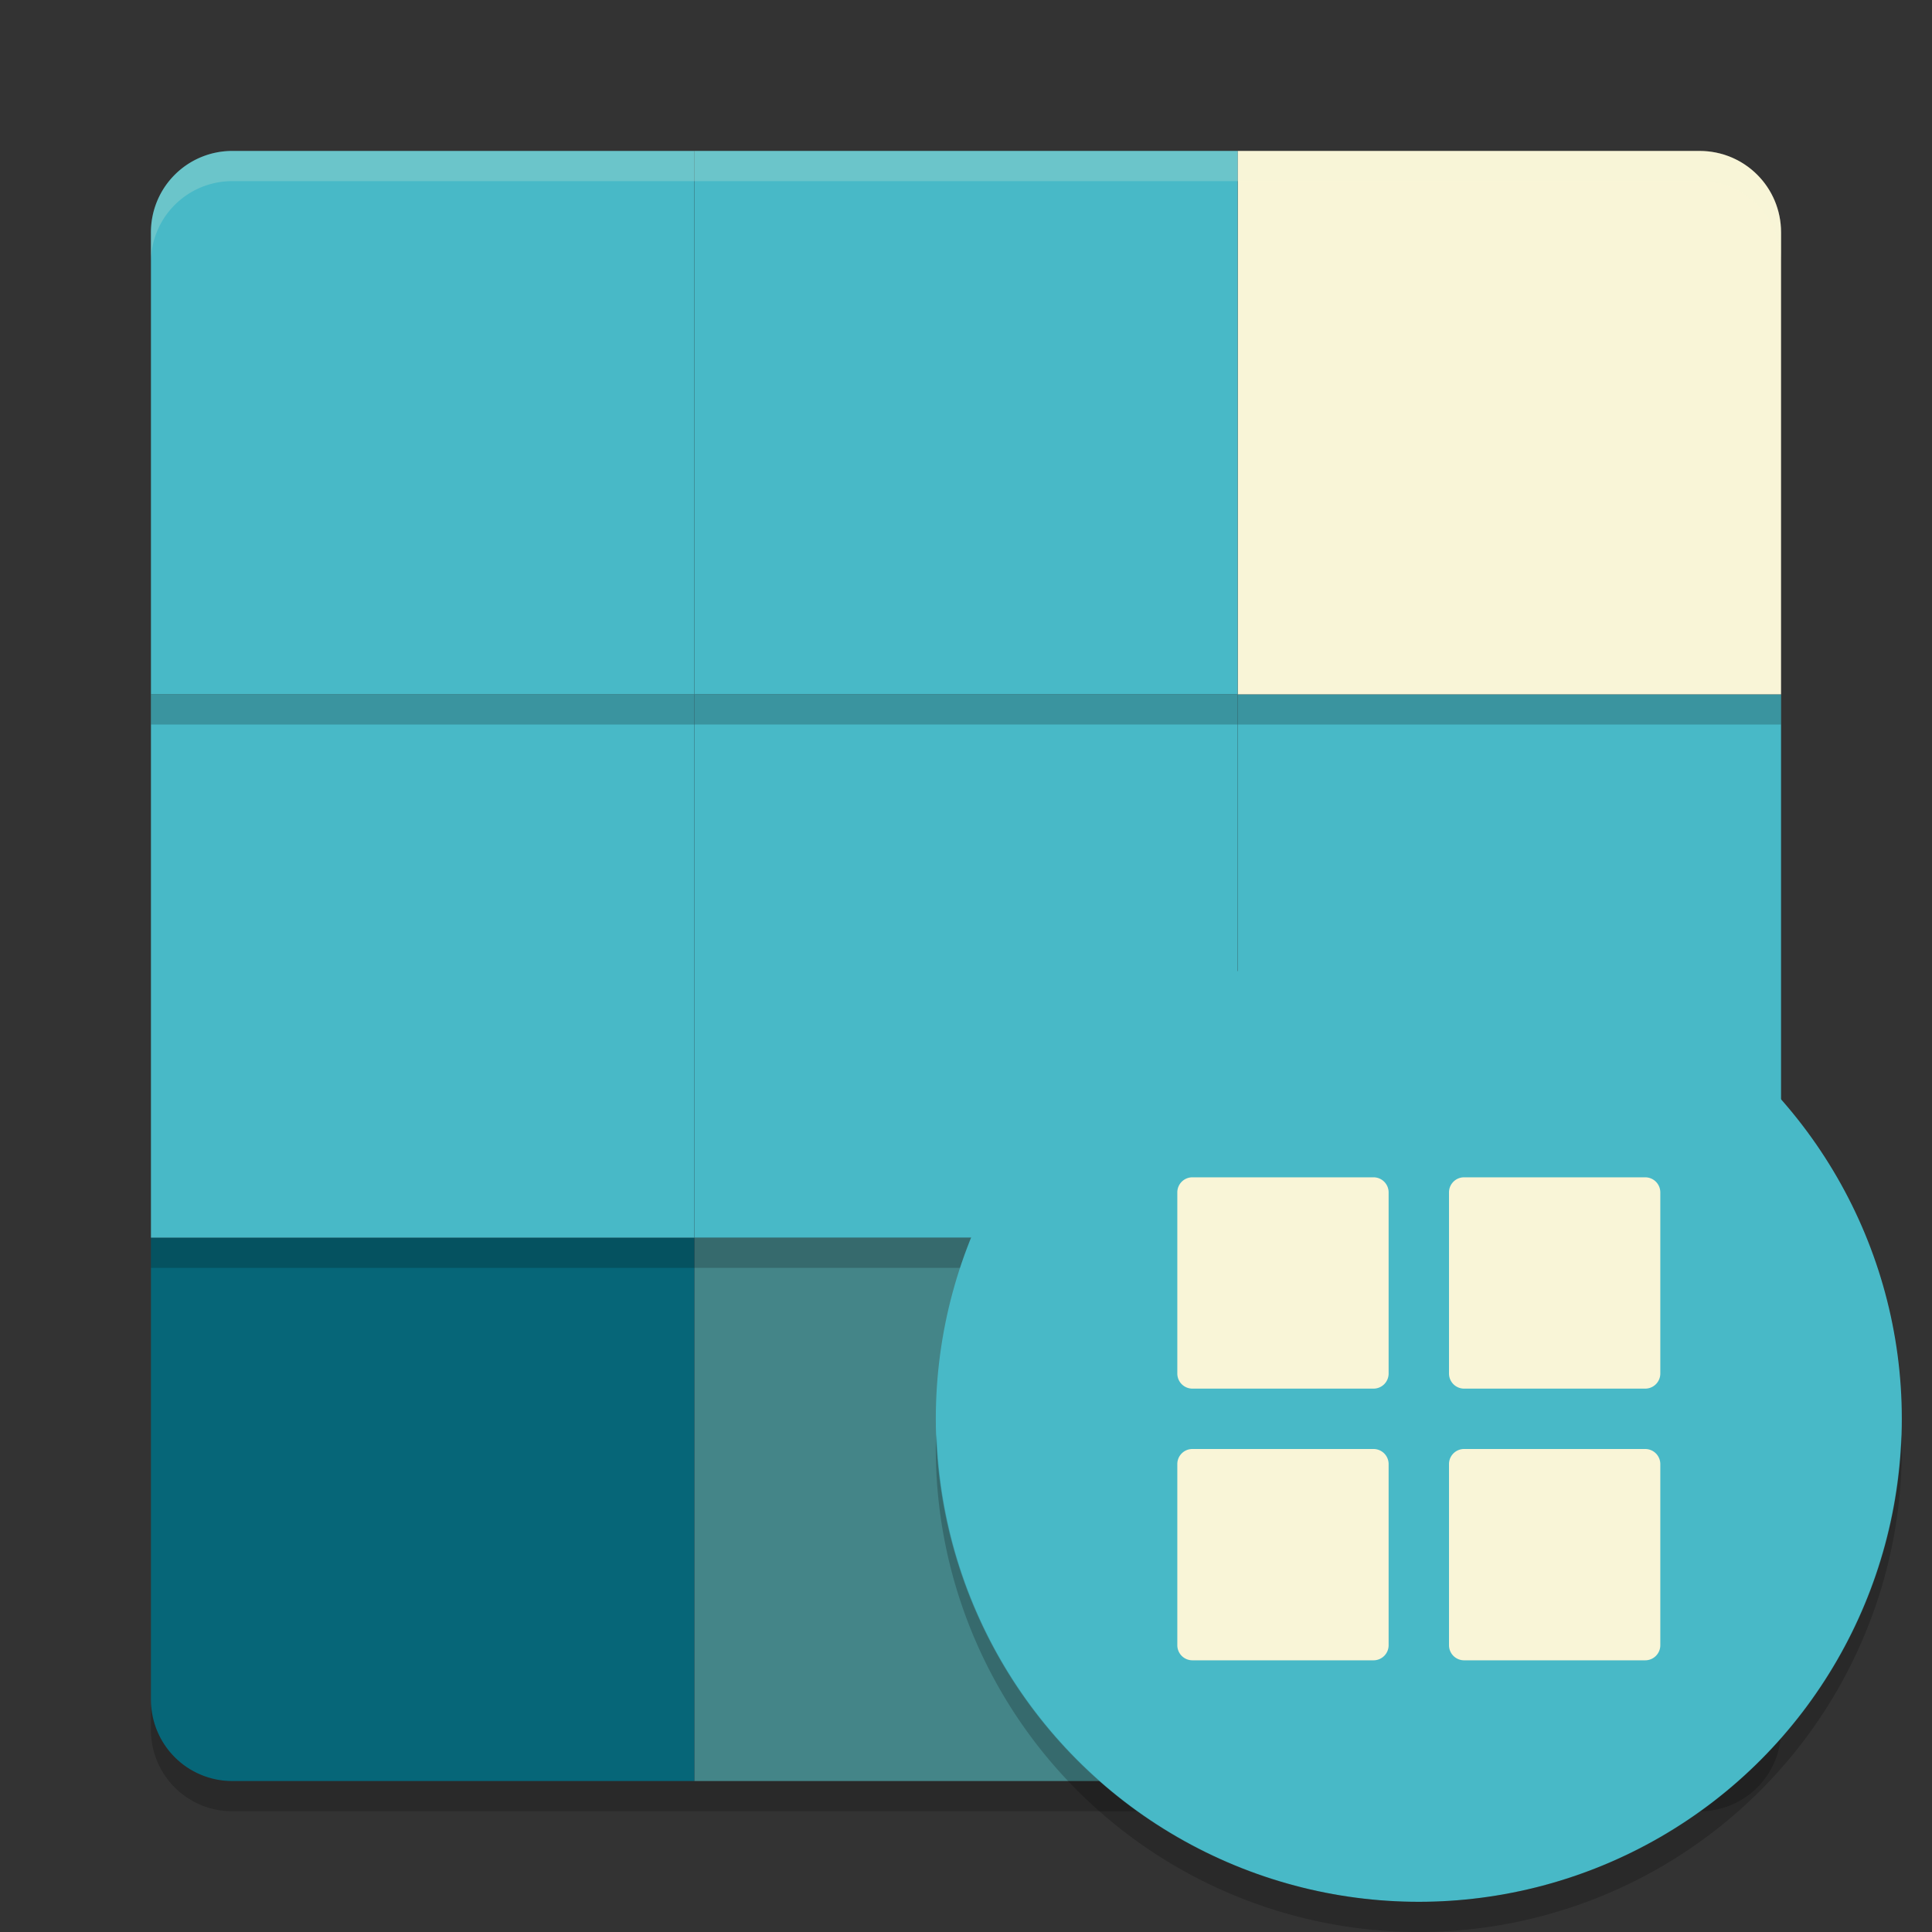<svg xmlns="http://www.w3.org/2000/svg" width="64" height="64" version="1">
    <rect width="100%" height="100%" fill="#333333" stroke="none"/>
    <path d="M41 41v18h15.3c1.496 0 2.7-1.204 2.7-2.7V41H41z" fill="#48B9C7"/>
    <path fill="#448588" d="M23 41h18v18H23z"/>
    <path d="M5 41v15.3C5 57.796 6.204 59 7.7 59H23V41H5z" fill="#066678"/>
    <path opacity=".2" d="M5 24h18v18H5z"/>
    <path fill="#48B9C7" d="M5 23h18v18H5z"/>
    <path opacity=".2" d="M23 24h18v18H23z"/>
    <path fill="#48B9C7" d="M23 23h18v18H23z"/>
    <path opacity=".2" d="M41 24h18v18H41z"/>
    <path fill="#48B9C7" d="M41 23h18v18H41z"/>
    <path d="M41 6v18h18V8.7C59 7.204 57.796 6 56.3 6H41z" opacity=".2"/>
    <path d="M41 5v18h18V7.7C59 6.204 57.796 5 56.3 5H41z" fill="#F9F5D7"/>
    <path opacity=".2" d="M23 6h18v18H23z"/>
    <path fill="#48B9C7" d="M23 5h18v18H23z"/>
    <path d="M7.7 6A2.694 2.694 0 0 0 5 8.7V24h18V6H7.7z" opacity=".2"/>
    <path d="M7.7 5A2.694 2.694 0 0 0 5 7.7V23h18V5H7.7z" fill="#48B9C7"/>
    <path d="M5 56.3v1C5 58.797 6.203 60 7.7 60h48.6c1.497 0 2.7-1.203 2.7-2.7v-1c0 1.496-1.203 2.7-2.7 2.7H7.7A2.693 2.693 0 0 1 5 56.3z" opacity=".2"/>
    <path d="M7.7 5A2.693 2.693 0 0 0 5 7.7v1C5 7.202 6.203 6 7.7 6h48.6C57.798 6 59 7.203 59 8.7v-1C59 6.202 57.797 5 56.3 5H7.7z" opacity=".2" fill="#F9F5D7"/>
    <circle cx="47" cy="47" r="16" fill="#48B9C7"/>
    <path d="M31.025 47.5a16 16.002 0 0 0-.025.498A16 16.002 0 0 0 47 64a16 16.002 0 0 0 16-16.002 16 16.002 0 0 0-.018-.492A16 16.002 0 0 1 47 63a16 16.002 0 0 1-15.975-15.5z" opacity=".2"/>
    <path d="M39.5 39h6a.5.5 0 0 1 .5.5v6a.5.5 0 0 1-.5.5h-6a.5.5 0 0 1-.5-.5v-6c0-.277.223-.5.5-.5zM48.5 39h6a.5.5 0 0 1 .5.5v6a.5.5 0 0 1-.5.5h-6a.5.5 0 0 1-.5-.5v-6c0-.277.223-.5.5-.5zM39.5 48h6a.5.5 0 0 1 .5.5v6a.5.5 0 0 1-.5.5h-6a.5.5 0 0 1-.5-.5v-6c0-.277.223-.5.5-.5zM48.5 48h6a.5.5 0 0 1 .5.5v6a.5.5 0 0 1-.5.5h-6a.5.5 0 0 1-.5-.5v-6c0-.277.223-.5.5-.5z" fill="#F9F5D7"/>
</svg>
